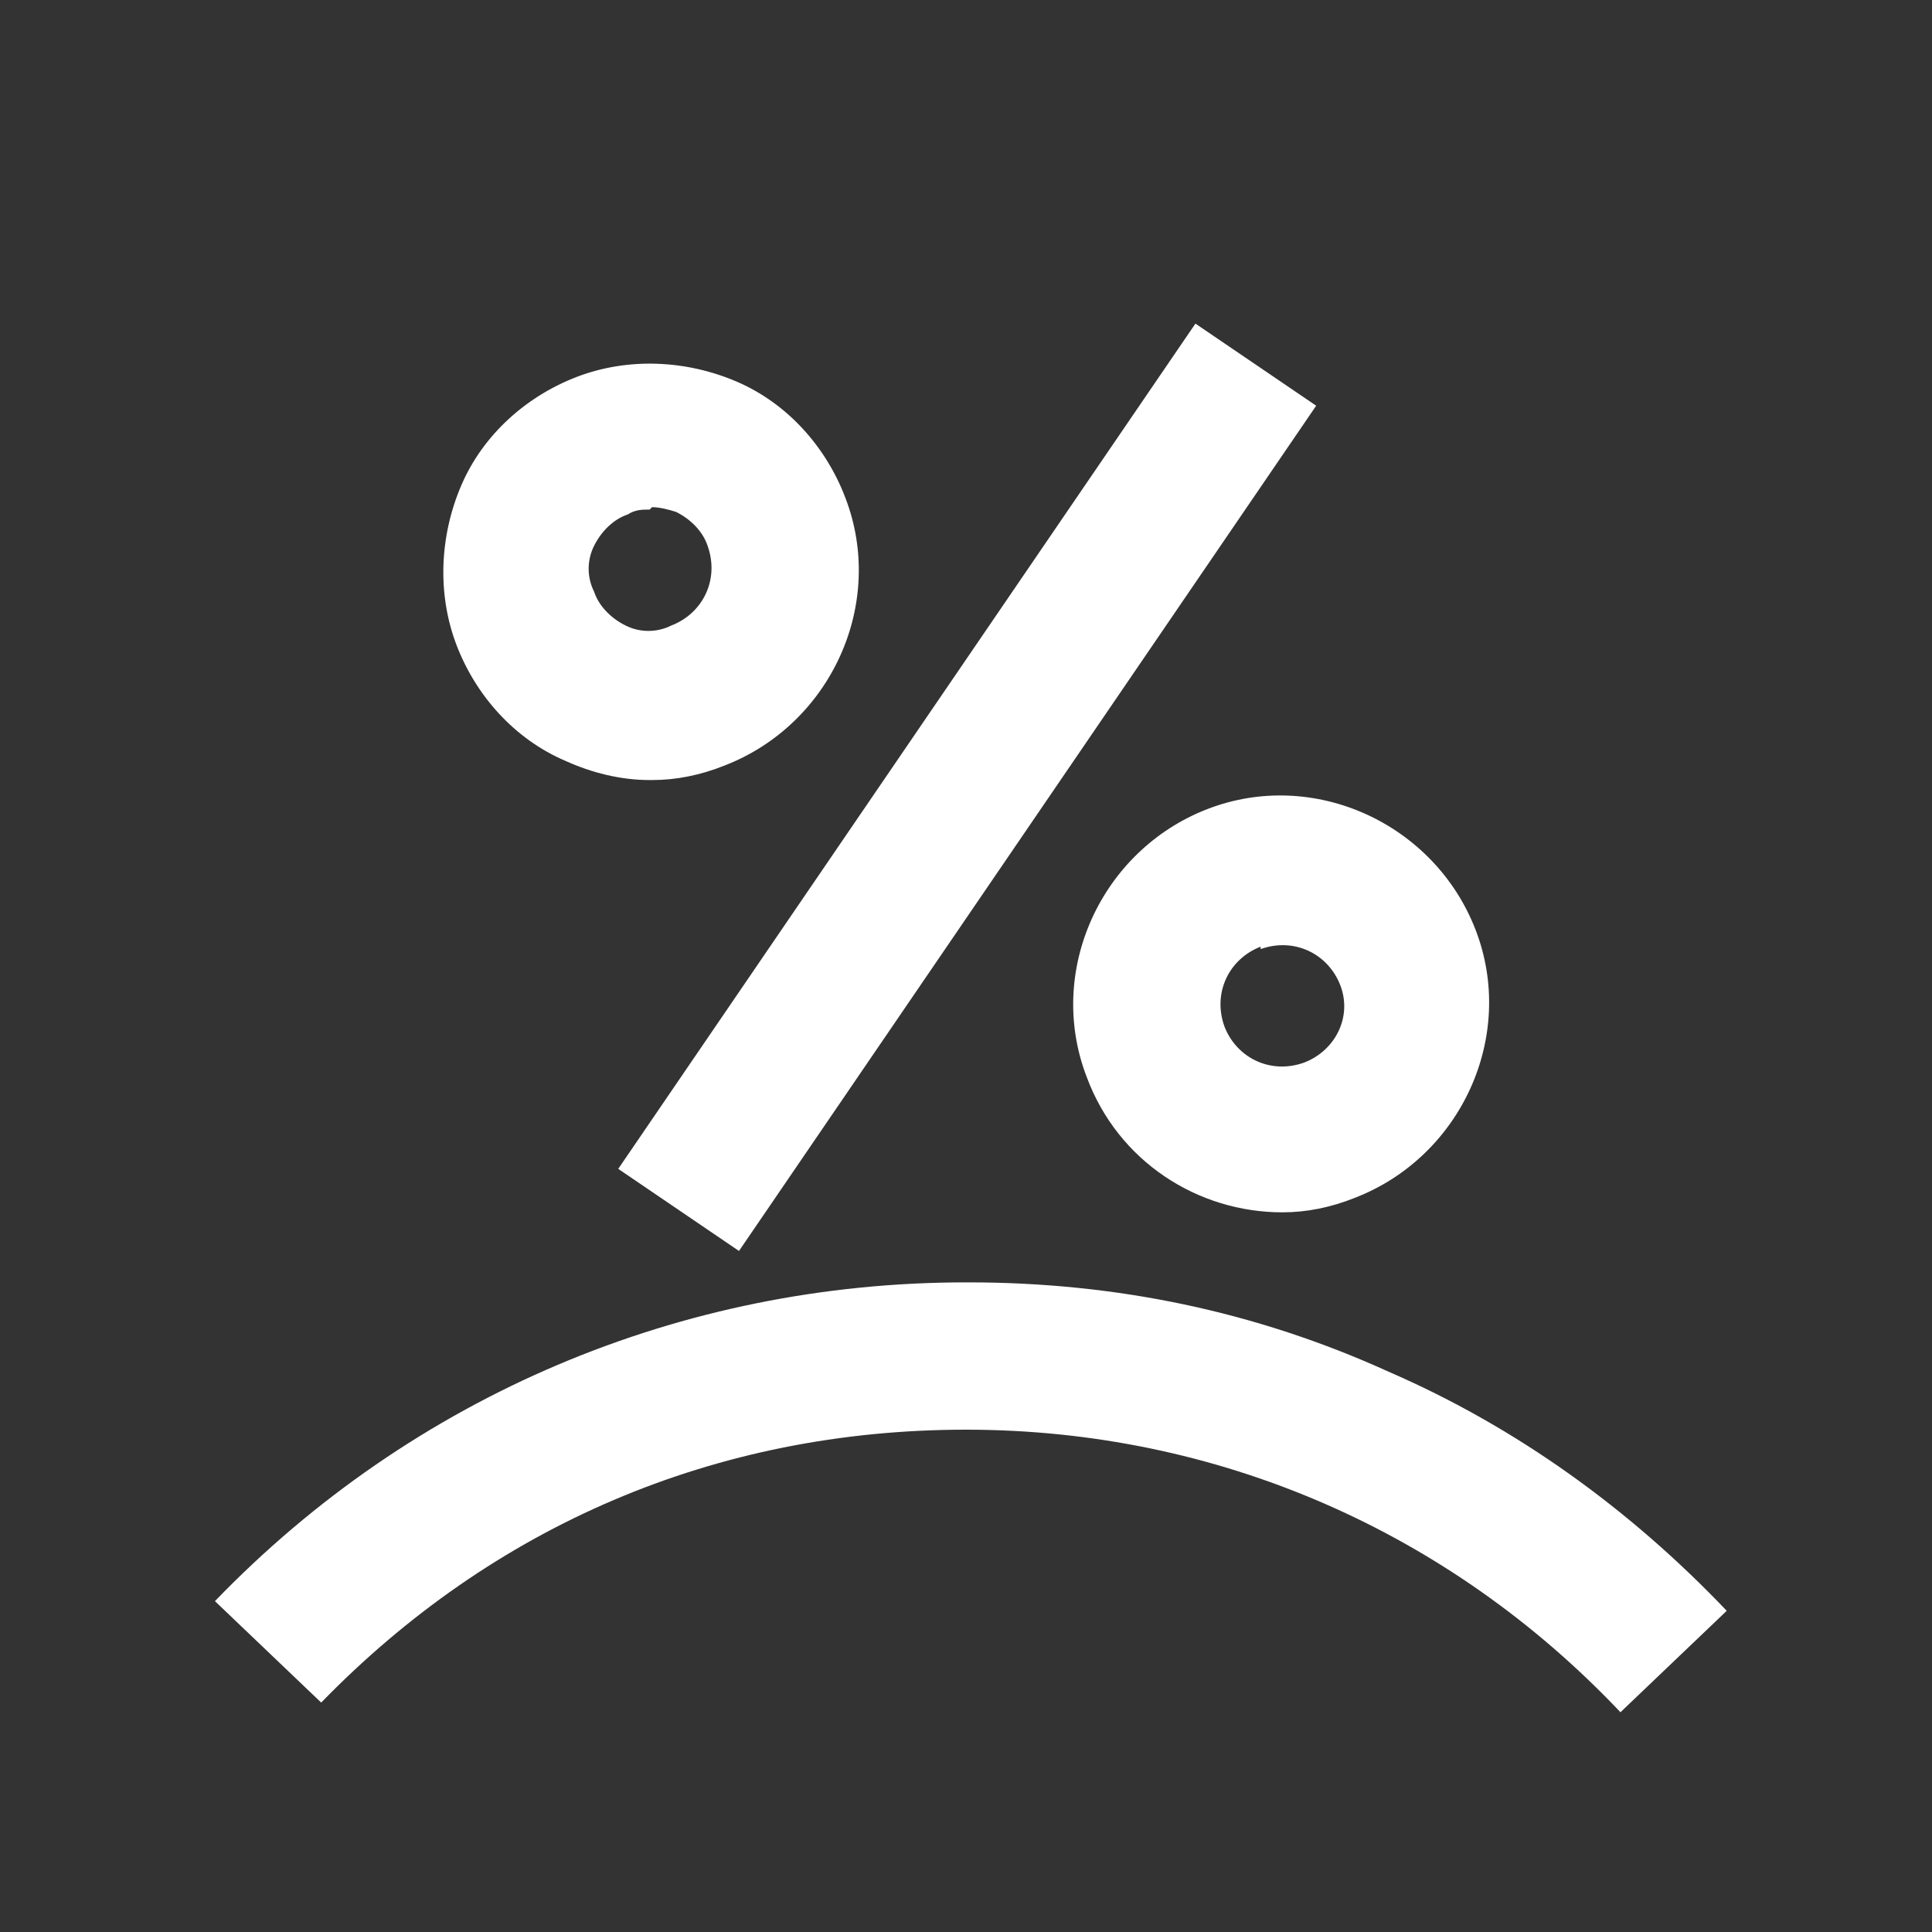 <?xml version="1.0" encoding="UTF-8"?>
<svg xmlns="http://www.w3.org/2000/svg" version="1.1" viewBox="0 0 80 80">
  <rect x="0" y="0" width="80" height="80" fill="#333333" stroke="none"/>
  <defs>
    <style>
      .cls-1 {
        fill: #fff;
      }
    </style>
  </defs>
  <!-- Generator: Adobe Illustrator 28.6.0, SVG Export Plug-In . SVG Version: 1.2.0 Build 709)  -->
  <g>
    <g id="Layer_1">
      <path class="cls-1" d="M40.1,53.1c6.1,0,11.9,1.2,17.4,3.7,5.3,2.3,10,5.7,14,9.9l-4.4,4.2c-7.1-7.5-16.7-11.7-27.1-11.7s-19.6,4-26.7,11.3l-4.4-4.2c8.2-8.5,19.3-13.2,31.1-13.2Z"/>
      <path class="cls-1" d="M53.1,50.2c-3.5,0-6.8-2.1-8.1-5.6-1.7-4.4.6-9.4,5-11.1,4.4-1.7,9.4.6,11.1,5,1.7,4.4-.6,9.4-5,11.1-1,.4-2,.6-3,.6ZM52.2,39.2c-1.3.5-2,1.9-1.5,3.3.5,1.3,1.9,2,3.3,1.5,1.3-.5,2-1.9,1.5-3.2-.5-1.3-1.9-2-3.3-1.5Z"/>
      <path class="cls-1" d="M49.5,13.4l-23.9,35,5,3.4,23.9-35-5-3.4Z"/>
      <path class="cls-1" d="M26.9,32.3c-1.2,0-2.4-.3-3.5-.8-2.1-.9-3.7-2.7-4.5-4.8-.8-2.1-.7-4.5.2-6.6.9-2.1,2.7-3.7,4.8-4.5,2.1-.8,4.5-.7,6.6.2,2.1.9,3.7,2.7,4.5,4.8,1.7,4.4-.6,9.4-5,11.1-1,.4-2,.6-3,.6h0ZM26.9,21.1c-.3,0-.6,0-.9.2-.6.2-1.1.7-1.4,1.3-.3.6-.3,1.3,0,1.9.2.6.7,1.1,1.3,1.4.6.3,1.3.3,1.9,0,1.3-.5,2-1.9,1.5-3.3-.2-.6-.7-1.1-1.3-1.4-.3-.1-.7-.2-1-.2Z"/>
    </g>
  </g>
</svg>